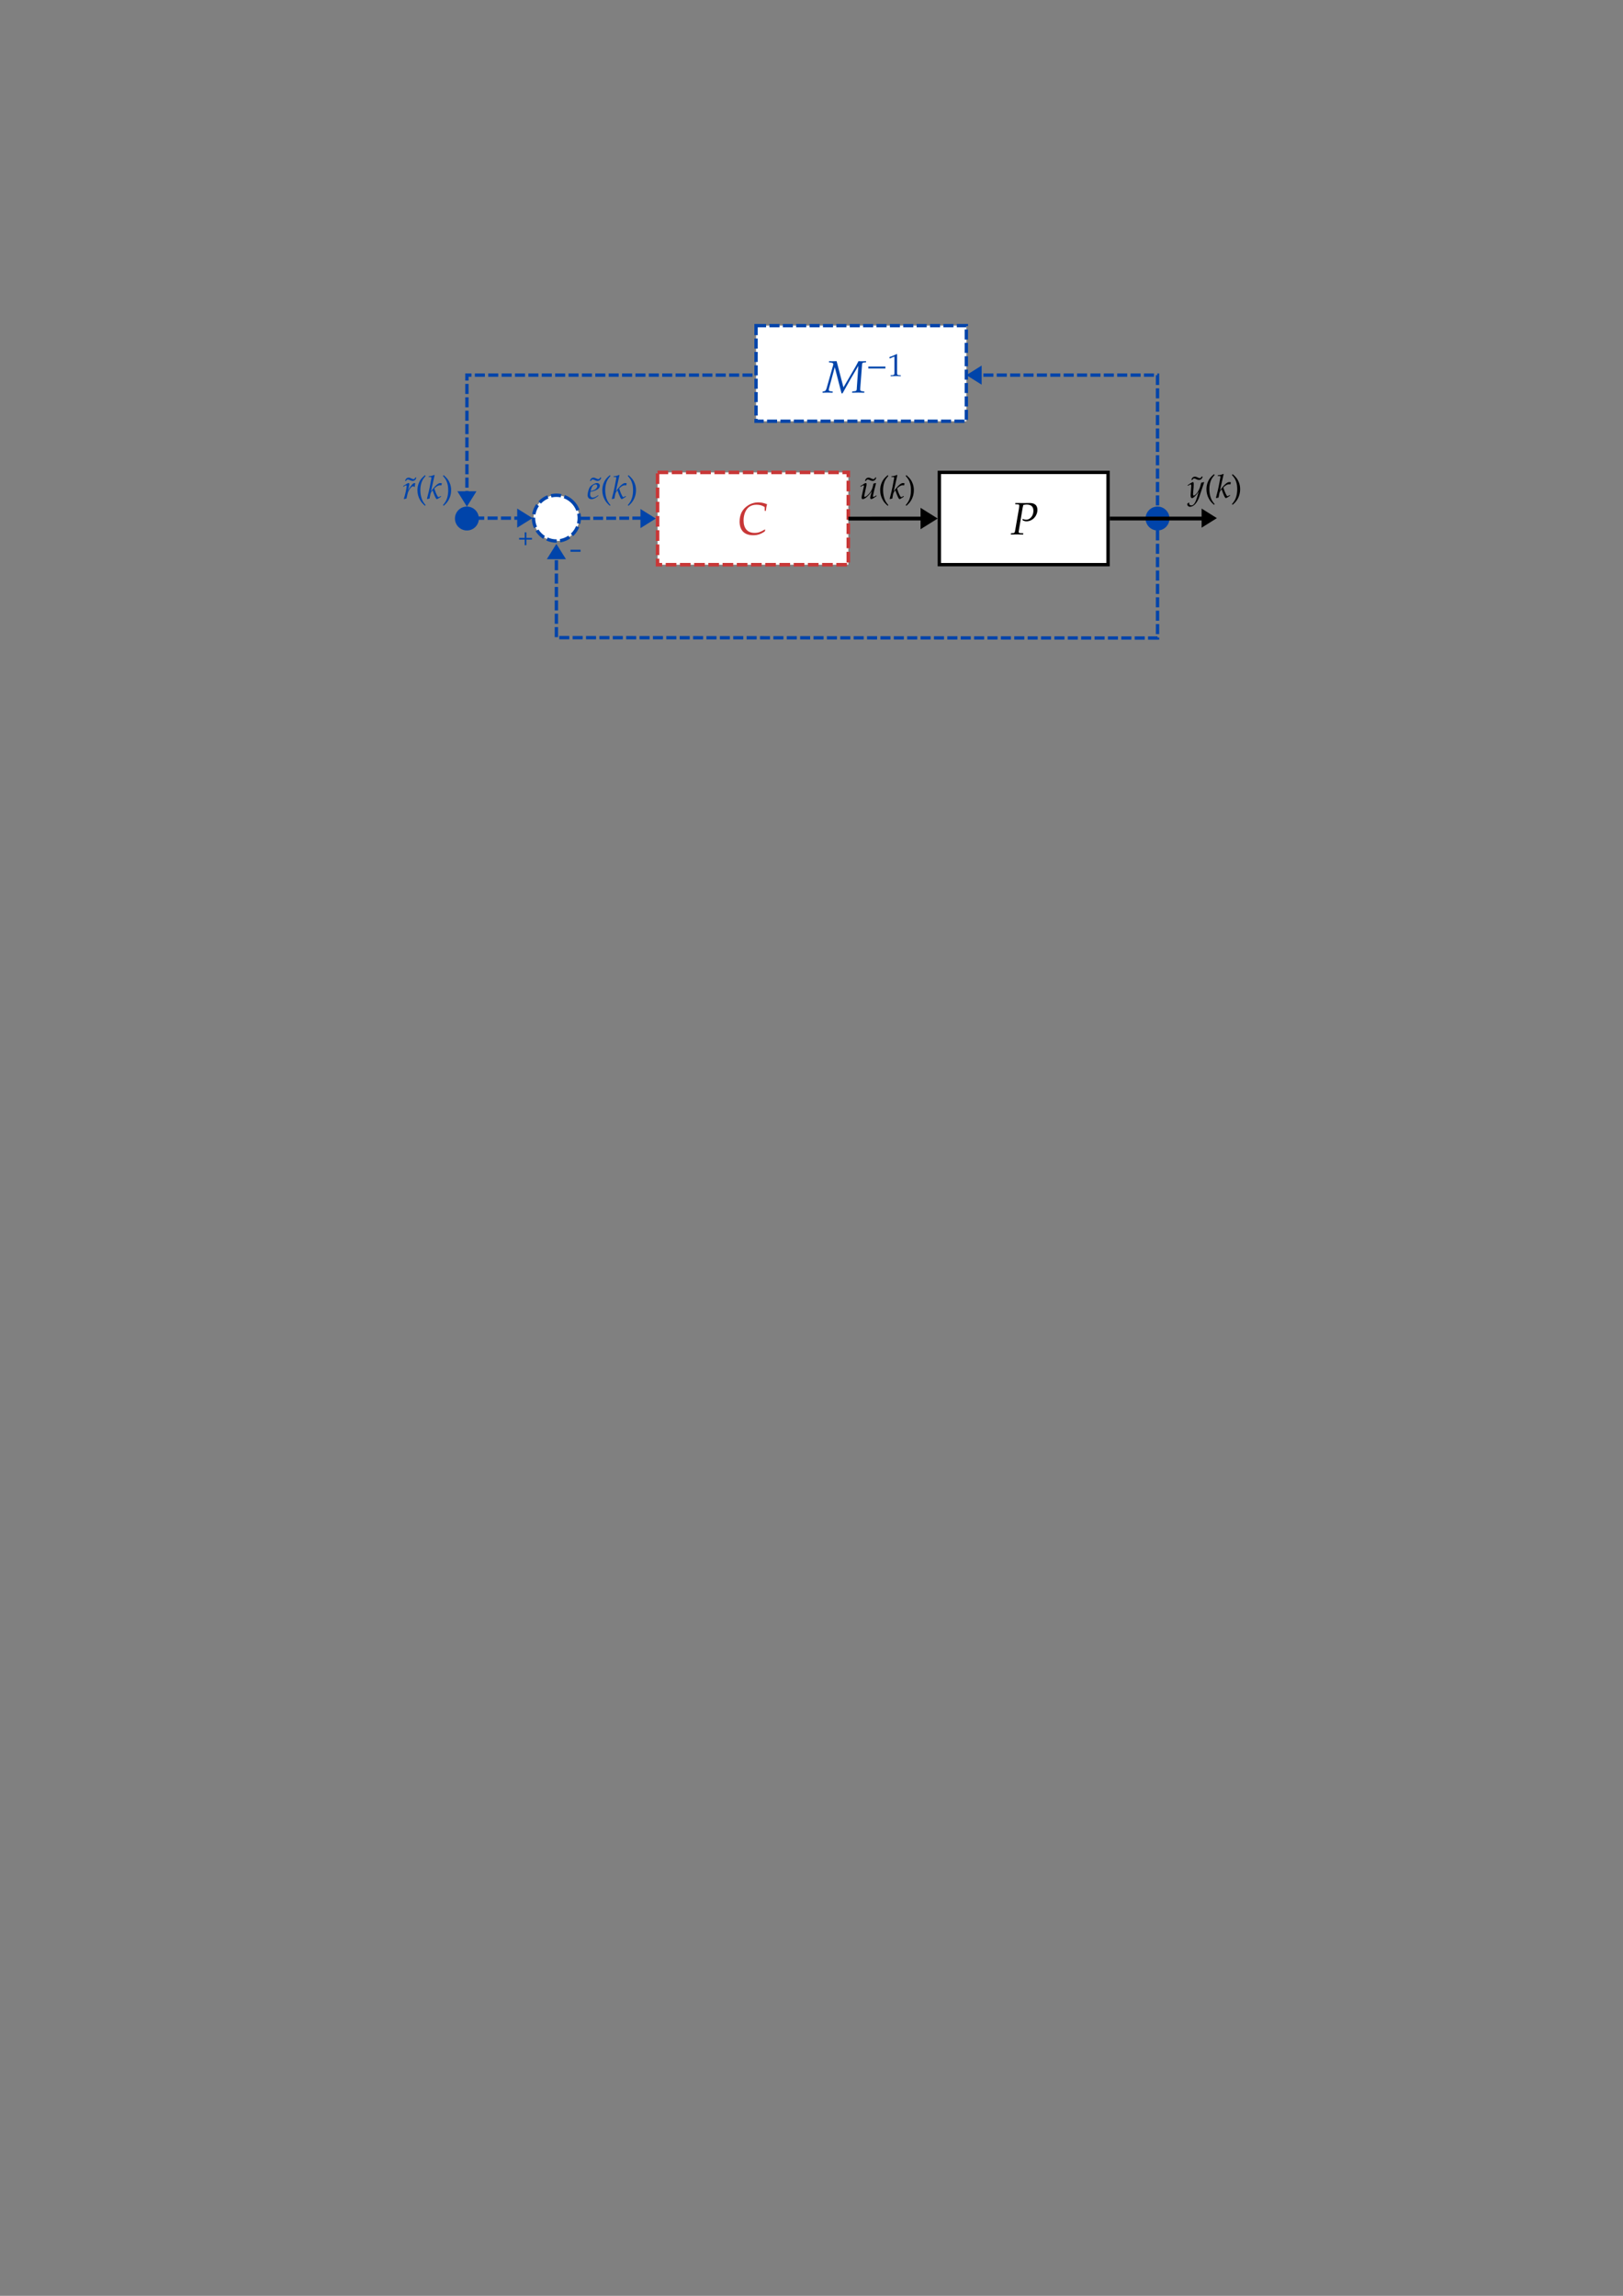 <?xml version="1.0" encoding="UTF-8" standalone="no"?>
<svg
   xmlns:ns1="http://wanglongqi.github.io/WriteTeX"
   xmlns:dc="http://purl.org/dc/elements/1.1/"
   xmlns:cc="http://creativecommons.org/ns#"
   xmlns:rdf="http://www.w3.org/1999/02/22-rdf-syntax-ns#"
   xmlns:svg="http://www.w3.org/2000/svg"
   xmlns="http://www.w3.org/2000/svg"
   xmlns:sodipodi="http://sodipodi.sourceforge.net/DTD/sodipodi-0.dtd"
   xmlns:inkscape="http://www.inkscape.org/namespaces/inkscape"
   inkscape:version="1.0.2 (e86c870879, 2021-01-15, custom)"
   sodipodi:docname="diagrama_VRFT_maps.svg"
   id="svg8"
   version="1.1"
   viewBox="0 0 210 297"
   height="297mm"
   width="210mm">
  <rect x="0" y="0" width="210" height="297" fill="#808080" stroke="none"/>
  <defs
     id="defs2">
    <marker
       style="overflow:visible;"
       id="marker5676"
       refX="0.0"
       refY="0.0"
       orient="auto"
       inkscape:stockid="Arrow2Lend"
       inkscape:isstock="true">
      <path
         transform="scale(1.1) rotate(180) translate(1,0)"
         d="M 8.719,4.034 L -2.207,0.016 L 8.719,-4.002 C 6.973,-1.63 6.983,1.616 8.719,4.034 z "
         style="fill-rule:evenodd;stroke-width:0.625;stroke-linejoin:round;stroke:#000000;stroke-opacity:1;fill:#000000;fill-opacity:1"
         id="path5674" />
    </marker>
    <marker
       style="overflow:visible"
       id="TriangleInL"
       refX="0.0"
       refY="0.0"
       orient="auto"
       inkscape:stockid="TriangleInL"
       inkscape:isstock="true">
      <path
         transform="scale(-0.8)"
         style="fill-rule:evenodd;stroke:#000000;stroke-width:1pt;stroke-opacity:1;fill:#000000;fill-opacity:1"
         d="M 5.77,0.0 L -2.88,5.0 L -2.88,-5.0 L 5.77,0.0 z "
         id="path1501" />
    </marker>
    <marker
       style="overflow:visible"
       id="marker5212"
       refX="0.0"
       refY="0.0"
       orient="auto"
       inkscape:stockid="TriangleOutL"
       inkscape:isstock="true">
      <path
         transform="scale(0.8)"
         style="fill-rule:evenodd;stroke:#000000;stroke-width:1pt;stroke-opacity:1;fill:#000000;fill-opacity:1"
         d="M 5.77,0.0 L -2.88,5.0 L -2.88,-5.0 L 5.77,0.0 z "
         id="path5210" />
    </marker>
    <marker
       style="overflow:visible"
       id="marker5202"
       refX="0.0"
       refY="0.0"
       orient="auto"
       inkscape:stockid="TriangleOutL"
       inkscape:isstock="true">
      <path
         transform="scale(0.8)"
         style="fill-rule:evenodd;stroke:#000000;stroke-width:1pt;stroke-opacity:1;fill:#000000;fill-opacity:1"
         d="M 5.77,0.0 L -2.88,5.0 L -2.88,-5.0 L 5.77,0.0 z "
         id="path5200" />
    </marker>
    <marker
       style="overflow:visible"
       id="marker5192"
       refX="0.0"
       refY="0.0"
       orient="auto"
       inkscape:stockid="TriangleOutL"
       inkscape:isstock="true">
      <path
         transform="scale(0.8)"
         style="fill-rule:evenodd;stroke:#000000;stroke-width:1pt;stroke-opacity:1;fill:#000000;fill-opacity:1"
         d="M 5.77,0.0 L -2.88,5.0 L -2.88,-5.0 L 5.77,0.0 z "
         id="path5190" />
    </marker>
    <marker
       style="overflow:visible"
       id="marker5116"
       refX="0.0"
       refY="0.0"
       orient="auto"
       inkscape:stockid="TriangleOutL"
       inkscape:isstock="true">
      <path
         transform="scale(0.8)"
         style="fill-rule:evenodd;stroke:#000000;stroke-width:1pt;stroke-opacity:1;fill:#000000;fill-opacity:1"
         d="M 5.77,0.0 L -2.88,5.0 L -2.88,-5.0 L 5.77,0.0 z "
         id="path5114" />
    </marker>
    <marker
       style="overflow:visible"
       id="Arrow2Lstart"
       refX="0.0"
       refY="0.0"
       orient="auto"
       inkscape:stockid="Arrow2Lstart"
       inkscape:isstock="true">
      <path
         transform="scale(1.1) translate(1,0)"
         d="M 8.719,4.034 L -2.207,0.016 L 8.719,-4.002 C 6.973,-1.63 6.983,1.616 8.719,4.034 z "
         style="fill-rule:evenodd;stroke-width:0.625;stroke-linejoin:round;stroke:#000000;stroke-opacity:1;fill:#000000;fill-opacity:1"
         id="path1386" />
    </marker>
    <marker
       style="overflow:visible;"
       id="marker3912"
       refX="0.0"
       refY="0.0"
       orient="auto"
       inkscape:stockid="Arrow2Lend"
       inkscape:isstock="true">
      <path
         transform="scale(1.1) rotate(180) translate(1,0)"
         d="M 8.719,4.034 L -2.207,0.016 L 8.719,-4.002 C 6.973,-1.63 6.983,1.616 8.719,4.034 z "
         style="fill-rule:evenodd;stroke-width:0.625;stroke-linejoin:round;stroke:#000000;stroke-opacity:1;fill:#000000;fill-opacity:1"
         id="path3910" />
    </marker>
    <marker
       style="overflow:visible;"
       id="marker1834"
       refX="0.0"
       refY="0.0"
       orient="auto"
       inkscape:stockid="Arrow2Lend"
       inkscape:isstock="true">
      <path
         transform="scale(1.1) rotate(180) translate(1,0)"
         d="M 8.719,4.034 L -2.207,0.016 L 8.719,-4.002 C 6.973,-1.63 6.983,1.616 8.719,4.034 z "
         style="fill-rule:evenodd;stroke-width:0.625;stroke-linejoin:round;stroke:#000000;stroke-opacity:1;fill:#000000;fill-opacity:1"
         id="path1832" />
    </marker>
    <marker
       style="overflow:visible;"
       id="marker1690"
       refX="0.0"
       refY="0.0"
       orient="auto"
       inkscape:stockid="Arrow2Lend"
       inkscape:isstock="true">
      <path
         transform="scale(1.1) rotate(180) translate(1,0)"
         d="M 8.719,4.034 L -2.207,0.016 L 8.719,-4.002 C 6.973,-1.63 6.983,1.616 8.719,4.034 z "
         style="fill-rule:evenodd;stroke-width:0.625;stroke-linejoin:round;stroke:#000000;stroke-opacity:1;fill:#000000;fill-opacity:1"
         id="path1688" />
    </marker>
    <marker
       style="overflow:visible;"
       id="marker1680"
       refX="0.0"
       refY="0.0"
       orient="auto"
       inkscape:stockid="Arrow2Lend"
       inkscape:isstock="true">
      <path
         transform="scale(1.1) rotate(180) translate(1,0)"
         d="M 8.719,4.034 L -2.207,0.016 L 8.719,-4.002 C 6.973,-1.63 6.983,1.616 8.719,4.034 z "
         style="fill-rule:evenodd;stroke-width:0.625;stroke-linejoin:round;stroke:#000000;stroke-opacity:1;fill:#000000;fill-opacity:1"
         id="path1678" />
    </marker>
    <marker
       style="overflow:visible;"
       id="Arrow2Lend"
       refX="0.0"
       refY="0.0"
       orient="auto"
       inkscape:stockid="Arrow2Lend"
       inkscape:isstock="true">
      <path
         transform="scale(1.1) rotate(180) translate(1,0)"
         d="M 8.719,4.034 L -2.207,0.016 L 8.719,-4.002 C 6.973,-1.63 6.983,1.616 8.719,4.034 z "
         style="fill-rule:evenodd;stroke-width:0.625;stroke-linejoin:round;stroke:#000000;stroke-opacity:1;fill:#000000;fill-opacity:1"
         id="path1389" />
    </marker>
    <symbol
       id="LogicalAnd">
      <title
         id="title6402">Logical And</title>
      <desc
         id="desc6404">Summing junction. Shows when multiple branches converge.</desc>
      <circle
         cx="19.844"
         cy="19.844"
         r="5.292"
         style="stroke-width:2"
         id="circle6406" />
      <path
         d="m 16.14,16.14 7.408,7.408"
         style="stroke-width:2"
         id="path6408" />
      <path
         d="m 16.14,23.548 7.408,-7.408"
         style="stroke-width:2"
         id="path6410" />
    </symbol>
  </defs>
  <sodipodi:namedview
     id="base"
     pagecolor="#ffffff"
     bordercolor="#666666"
     borderopacity="1.0"
     inkscape:pageopacity="0.0"
     inkscape:pageshadow="2"
     inkscape:zoom="3.1894318"
     inkscape:cx="398.4894"
     inkscape:cy="235.87302"
     inkscape:document-units="mm"
     inkscape:current-layer="g9343"
     inkscape:document-rotation="0"
     showgrid="false"
     inkscape:window-width="1920"
     inkscape:window-height="1062"
     inkscape:window-x="0"
     inkscape:window-y="18"
     inkscape:window-maximized="1"
     inkscape:snap-intersection-paths="true"
     inkscape:object-paths="false"
     inkscape:snap-smooth-nodes="true"
     inkscape:snap-midpoints="false"
     inkscape:snap-object-midpoints="false"
     inkscape:snap-nodes="true"
     inkscape:object-nodes="true"
     inkscape:snap-others="true"
     showguides="true"
     inkscape:guide-bbox="true"
     inkscape:snap-grids="true"
     inkscape:snap-to-guides="true"
     inkscape:snap-global="true"
     inkscape:snap-bbox="true"
     inkscape:bbox-paths="false"
     inkscape:bbox-nodes="false"
     inkscape:snap-bbox-edge-midpoints="true"
     inkscape:snap-bbox-midpoints="true">
    <inkscape:grid
       type="xygrid"
       id="grid6019"
       units="mm"
       spacingx="1"
       spacingy="1" />
  </sodipodi:namedview>
  <g
     inkscape:groupmode="layer"
     id="layer2"
     inkscape:label="virtual"
     style="display:inline">
    <g
       id="g6699"
       transform="rotate(45,128.286,52.102)"
       style="stroke:#000080;stroke-width:0.7;stroke-miterlimit:3.2;stroke-dasharray:2.1, 0.7;stroke-dashoffset:0" />
  </g>
  <g
     inkscape:groupmode="layer"
     id="layer3"
     inkscape:label="mr"
     style="display:inline" />
  <g
     inkscape:label="real"
     inkscape:groupmode="layer"
     id="layer1"
     style="display:inline">
    <g
       id="g3900"
       transform="matrix(0.8,0,0,0.8,21.174,12.465)">
      <g
         id="g9343"
         transform="matrix(0.773,0,0,0.773,23.927,14.158)">
        <path
           id="path6784"
           style="display:inline;fill:#0044aa;fill-opacity:1;stroke:none;stroke-width:0.423;stroke-linecap:round;stroke-linejoin:bevel;stroke-miterlimit:4;stroke-dasharray:none;stroke-dashoffset:0;paint-order:fill markers stroke"
           d="m 174.5,70 a 2.5,2.5 0 0 0 2.5,2.5 A 2.5,2.5 0 0 0 179.5,70 Z" />
        <path
           style="display:inline;fill:#333333;fill-rule:evenodd;stroke:#0044aa;stroke-width:0.7;stroke-linecap:butt;stroke-linejoin:bevel;stroke-miterlimit:3.2;stroke-dasharray:2.1, 0.7;stroke-dashoffset:0;stroke-opacity:1"
           d="m 31.222,69.917 h 14"
           id="path2252"
           sodipodi:nodetypes="cc" />
        <path
           style="display:inline;fill:none;fill-rule:evenodd;stroke:#0044aa;stroke-width:0.7;stroke-linecap:butt;stroke-linejoin:miter;stroke-miterlimit:3.2;stroke-dasharray:2.1, 0.7;stroke-dashoffset:0;stroke-opacity:1"
           d="m 51.222,75.917 v 19 L 177,95 V 70"
           id="path2334"
           sodipodi:nodetypes="cccc" />
        <circle
           style="display:inline;fill:#ffffff;stroke:#0044aa;stroke-width:0.7;stroke-miterlimit:3.2;stroke-dasharray:2.1, 0.7;stroke-dashoffset:0"
           id="path2248"
           cx="-13.219"
           cy="85.658"
           r="4.788"
           transform="rotate(-45)"
           inkscape:transform-center-x="0.47720466"
           inkscape:transform-center-y="5.2243011" />
        <g
           aria-label="+"
           id="text6703"
           style="font-style:normal;font-weight:normal;font-size:4.289px;line-height:1.25;font-family:sans-serif;display:inline;fill:#0044aa;fill-opacity:1;stroke:none;stroke-width:0.7;stroke-miterlimit:3.2;stroke-dasharray:2.1, 0.7;stroke-dashoffset:0"
           transform="translate(2.796,-30.806)">
          <path
             d="m 42.147,103.695 v 1.167 h 1.167 v 0.356 h -1.167 v 1.167 h -0.352 v -1.167 h -1.167 v -0.356 h 1.167 v -1.167 z"
             style="fill:#0044aa;fill-opacity:1;stroke:none;stroke-width:0.7;stroke-miterlimit:3.2;stroke-dasharray:2.1, 0.7;stroke-dashoffset:0"
             id="path6859" />
        </g>
        <g
           aria-label="-"
           id="text6711"
           style="font-style:normal;font-weight:normal;font-size:4.289px;line-height:1.25;font-family:sans-serif;display:inline;fill:#0044aa;fill-opacity:1;stroke:none;stroke-width:0.46;stroke-miterlimit:3.2;stroke-dasharray:1.379, 0.46;stroke-dashoffset:0"
           transform="matrix(1.863,0,0,1.245,-28.063,-57.392)">
          <path
             d="m 44.141,107.567 h 1.129 v 0.343 h -1.129 z"
             style="fill:#0044aa;fill-opacity:1;stroke:none;stroke-width:0.46;stroke-miterlimit:3.2;stroke-dasharray:1.379, 0.46;stroke-dashoffset:0"
             id="path6856" />
        </g>
        <rect
           style="display:inline;fill:#ffffff;stroke:#c83737;stroke-width:0.744;stroke-linecap:butt;stroke-linejoin:miter;stroke-miterlimit:3.2;stroke-dasharray:2.231, 0.744;stroke-dashoffset:0;stroke-opacity:1"
           id="rect833"
           width="39.914"
           height="19.311"
           x="72.387"
           y="60.352"
           ry="3.6832844e-06" />
        <path
           style="display:inline;fill:#0044aa;fill-opacity:1;stroke:none;stroke-width:0.265px;stroke-linecap:butt;stroke-linejoin:miter;stroke-opacity:1"
           d="m 51.222,75.304 -2,3.2 h 4 z"
           id="path6735"
           sodipodi:nodetypes="cccc" />
        <g
           id="g1582">
          <path
             style="display:inline;fill:none;fill-rule:evenodd;stroke:#0044aa;stroke-width:0.681;stroke-linecap:butt;stroke-linejoin:bevel;stroke-miterlimit:3.2;stroke-dasharray:2.043, 0.681;stroke-dashoffset:0;stroke-opacity:1"
             d="m 56.223,69.959 12.678,-0.042"
             id="path6151"
             inkscape:connector-curvature="0"
             inkscape:connector-type="polyline"
             sodipodi:nodetypes="cc" />
          <path
             style="display:inline;fill:#0044aa;fill-opacity:1;stroke:none;stroke-width:0.265px;stroke-linecap:butt;stroke-linejoin:miter;stroke-opacity:1"
             d="m 72.015,70.008 -3.2,-2 v 4 z"
             id="path6741"
             sodipodi:nodetypes="cccc"
             inkscape:transform-center-x="1.6229395"
             inkscape:transform-center-y="0.089616257" />
        </g>
        <path
           style="display:inline;fill:#0044aa;fill-opacity:1;stroke:none;stroke-width:0.7;stroke-linecap:round;stroke-linejoin:bevel;stroke-miterlimit:3.2;stroke-dasharray:none;stroke-dashoffset:0;paint-order:fill markers stroke"
           d="M 35,70 A 2.5,2.5 0 0 1 32.5,72.5 2.5,2.5 0 0 1 30,70 2.5,2.5 0 0 1 32.5,67.5 2.5,2.5 0 0 1 35,70 Z"
           id="path6786" />
        <path
           style="display:inline;fill:#0044aa;fill-opacity:1;stroke:none;stroke-width:0.265px;stroke-linecap:butt;stroke-linejoin:miter;stroke-opacity:1"
           d="m 46.222,69.917 -3.2,-2 v 4 z"
           id="path7074"
           sodipodi:nodetypes="cccc"
           inkscape:transform-center-x="1.6229395"
           inkscape:transform-center-y="0.089616257" />
        <g
           ns1:text="$\bar{e}(k)$"
           transform="matrix(0.711,0,0,0.684,-68.978,-10.253)"
           style="display:inline;fill:#000000;fill-opacity:0;stroke-width:1.004;stroke-miterlimit:3.2;stroke-dasharray:none;stroke-dashoffset:0"
           id="g7305">
          <g
             id="g7303"
             style="fill:#000000;fill-opacity:0;stroke-width:1.004">
            <g
               style="fill:#000000;fill-opacity:0;stroke-width:1.004"
               id="g7285">
              <path
                 style="fill:#000000;fill-opacity:0;stroke:none;stroke-width:1.004"
                 d="M 4.281,-5.578 V -5.875 H 0.688 v 0.297 z m 0,0"
                 transform="translate(178.967,110.99)"
                 id="path7283" />
            </g>
            <g
               style="fill:#000000;fill-opacity:0;stroke-width:1.004"
               id="g7289">
              <path
                 style="fill:#000000;fill-opacity:0;stroke:none;stroke-width:1.004"
                 d="m 1.859,-2.297 c 0.297,0 1.031,-0.031 1.531,-0.234 0.703,-0.297 0.75,-0.891 0.75,-1.031 0,-0.438 -0.375,-0.844 -1.062,-0.844 -1.109,0 -2.625,0.969 -2.625,2.719 0,1.016 0.594,1.797 1.578,1.797 1.422,0 2.25,-1.062 2.25,-1.172 0,-0.062 -0.047,-0.141 -0.109,-0.141 -0.062,0 -0.078,0.031 -0.141,0.109 -0.781,0.984 -1.875,0.984 -1.984,0.984 -0.781,0 -0.875,-0.844 -0.875,-1.156 0,-0.125 0.016,-0.422 0.156,-1.031 z m -0.469,-0.219 C 1.781,-4.031 2.812,-4.188 3.078,-4.188 c 0.453,0 0.734,0.297 0.734,0.625 0,1.047 -1.594,1.047 -2.016,1.047 z m 0,0"
                 transform="translate(178.584,110.99)"
                 id="path7287" />
            </g>
            <g
               style="fill:#000000;fill-opacity:0;stroke-width:1.004"
               id="g7293">
              <path
                 style="fill:#000000;fill-opacity:0;stroke:none;stroke-width:1.004"
                 d="m 3.297,2.391 c 0,-0.031 0,-0.047 -0.172,-0.219 C 1.891,0.922 1.562,-0.969 1.562,-2.5 c 0,-1.734 0.375,-3.469 1.609,-4.703 0.125,-0.125 0.125,-0.141 0.125,-0.172 0,-0.078 -0.031,-0.109 -0.094,-0.109 -0.109,0 -1,0.688 -1.594,1.953 -0.5,1.094 -0.625,2.203 -0.625,3.031 0,0.781 0.109,1.984 0.656,3.125 C 2.25,1.844 3.094,2.5 3.203,2.5 c 0.062,0 0.094,-0.031 0.094,-0.109 z m 0,0"
                 transform="translate(183.223,110.99)"
                 id="path7291" />
            </g>
            <g
               style="fill:#000000;fill-opacity:0;stroke-width:1.004"
               id="g7297">
              <path
                 style="fill:#000000;fill-opacity:0;stroke:none;stroke-width:1.004"
                 d="m 2.859,-6.812 c 0,0 0,-0.109 -0.125,-0.109 -0.234,0 -0.953,0.078 -1.219,0.109 -0.078,0 -0.188,0.016 -0.188,0.188 0,0.125 0.094,0.125 0.234,0.125 0.484,0 0.5,0.062 0.5,0.172 L 2.031,-6.125 0.594,-0.391 c -0.047,0.141 -0.047,0.156 -0.047,0.219 0,0.234 0.203,0.281 0.297,0.281 0.125,0 0.266,-0.094 0.328,-0.203 0.047,-0.094 0.5,-1.938 0.562,-2.188 0.344,0.031 1.156,0.188 1.156,0.844 0,0.078 0,0.109 -0.031,0.219 -0.016,0.109 -0.031,0.234 -0.031,0.344 0,0.578 0.391,0.984 0.906,0.984 0.297,0 0.578,-0.156 0.797,-0.531 0.25,-0.438 0.359,-0.984 0.359,-1 0,-0.109 -0.094,-0.109 -0.125,-0.109 -0.094,0 -0.109,0.047 -0.141,0.188 -0.203,0.719 -0.422,1.234 -0.859,1.234 -0.203,0 -0.328,-0.109 -0.328,-0.469 0,-0.172 0.047,-0.406 0.078,-0.562 C 3.562,-1.312 3.562,-1.344 3.562,-1.453 3.562,-2.094 2.938,-2.375 2.078,-2.5 2.391,-2.672 2.719,-2.984 2.938,-3.234 3.422,-3.766 3.875,-4.188 4.359,-4.188 c 0.062,0 0.078,0 0.094,0.016 0.125,0.016 0.125,0.016 0.219,0.078 0.016,0 0.016,0.016 0.031,0.031 -0.469,0.031 -0.562,0.422 -0.562,0.547 0,0.156 0.109,0.344 0.375,0.344 0.266,0 0.547,-0.219 0.547,-0.609 0,-0.297 -0.234,-0.625 -0.672,-0.625 -0.281,0 -0.734,0.078 -1.453,0.875 -0.344,0.375 -0.734,0.781 -1.109,0.922 z m 0,0"
                 transform="translate(187.098,110.99)"
                 id="path7295" />
            </g>
            <g
               style="fill:#000000;fill-opacity:0;stroke-width:1.004"
               id="g7301">
              <path
                 style="fill:#000000;fill-opacity:0;stroke:none;stroke-width:1.004"
                 d="m 2.875,-2.5 c 0,-0.766 -0.109,-1.969 -0.656,-3.109 -0.594,-1.219 -1.453,-1.875 -1.547,-1.875 -0.062,0 -0.109,0.047 -0.109,0.109 0,0.031 0,0.047 0.188,0.234 0.984,0.984 1.547,2.562 1.547,4.641 0,1.719 -0.359,3.469 -1.594,4.719 C 0.562,2.344 0.562,2.359 0.562,2.391 0.562,2.453 0.609,2.5 0.672,2.5 0.766,2.5 1.672,1.812 2.25,0.547 2.766,-0.547 2.875,-1.656 2.875,-2.5 Z m 0,0"
                 transform="translate(192.598,110.99)"
                 id="path7299" />
            </g>
          </g>
        </g>
        <g
           ns1:text="$\bar{r}(k)$"
           transform="matrix(0.711,0,0,0.684,-110.496,-4.337)"
           style="display:inline;fill:#000000;fill-opacity:0;stroke-width:1.004;stroke-miterlimit:3.2;stroke-dasharray:none;stroke-dashoffset:0"
           id="g7813">
          <g
             id="g7811"
             style="fill:#000000;fill-opacity:0">
            <g
               style="fill:#000000;fill-opacity:0"
               id="g7793">
              <path
                 style="fill:#000000;fill-opacity:0;stroke:none"
                 d="M 4.281,-5.578 V -5.875 H 0.688 v 0.297 z m 0,0"
                 transform="translate(179.033,110.99)"
                 id="path7791" />
            </g>
            <g
               style="fill:#000000;fill-opacity:0"
               id="g7797">
              <path
                 style="fill:#000000;fill-opacity:0;stroke:none"
                 d="m 0.875,-0.594 c -0.031,0.156 -0.094,0.391 -0.094,0.438 0,0.172 0.141,0.266 0.297,0.266 0.125,0 0.297,-0.078 0.375,-0.281 C 1.469,-0.203 1.797,-1.562 1.844,-1.75 c 0.078,-0.328 0.266,-1.016 0.312,-1.297 0.047,-0.125 0.328,-0.594 0.562,-0.812 0.078,-0.062 0.375,-0.328 0.797,-0.328 0.266,0 0.406,0.125 0.422,0.125 -0.297,0.047 -0.516,0.281 -0.516,0.547 0,0.156 0.109,0.344 0.375,0.344 0.266,0 0.547,-0.234 0.547,-0.594 0,-0.344 -0.312,-0.641 -0.828,-0.641 C 2.875,-4.406 2.438,-3.922 2.25,-3.641 2.156,-4.094 1.797,-4.406 1.328,-4.406 0.875,-4.406 0.688,-4.016 0.594,-3.844 0.422,-3.5 0.297,-2.906 0.297,-2.875 c 0,0.109 0.094,0.109 0.109,0.109 0.109,0 0.109,-0.016 0.172,-0.234 0.172,-0.703 0.375,-1.188 0.734,-1.188 0.156,0 0.297,0.078 0.297,0.453 0,0.219 -0.031,0.328 -0.156,0.844 z m 0,0"
                 transform="translate(178.585,110.99)"
                 id="path7795" />
            </g>
            <g
               style="fill:#000000;fill-opacity:0"
               id="g7801">
              <path
                 style="fill:#000000;fill-opacity:0;stroke:none"
                 d="m 3.297,2.391 c 0,-0.031 0,-0.047 -0.172,-0.219 C 1.891,0.922 1.562,-0.969 1.562,-2.5 c 0,-1.734 0.375,-3.469 1.609,-4.703 0.125,-0.125 0.125,-0.141 0.125,-0.172 0,-0.078 -0.031,-0.109 -0.094,-0.109 -0.109,0 -1,0.688 -1.594,1.953 -0.5,1.094 -0.625,2.203 -0.625,3.031 0,0.781 0.109,1.984 0.656,3.125 C 2.25,1.844 3.094,2.5 3.203,2.5 c 0.062,0 0.094,-0.031 0.094,-0.109 z m 0,0"
                 transform="translate(183.356,110.99)"
                 id="path7799" />
            </g>
            <g
               style="fill:#000000;fill-opacity:0"
               id="g7805">
              <path
                 style="fill:#000000;fill-opacity:0;stroke:none"
                 d="m 2.859,-6.812 c 0,0 0,-0.109 -0.125,-0.109 -0.234,0 -0.953,0.078 -1.219,0.109 -0.078,0 -0.188,0.016 -0.188,0.188 0,0.125 0.094,0.125 0.234,0.125 0.484,0 0.5,0.062 0.5,0.172 L 2.031,-6.125 0.594,-0.391 c -0.047,0.141 -0.047,0.156 -0.047,0.219 0,0.234 0.203,0.281 0.297,0.281 0.125,0 0.266,-0.094 0.328,-0.203 0.047,-0.094 0.5,-1.938 0.562,-2.188 0.344,0.031 1.156,0.188 1.156,0.844 0,0.078 0,0.109 -0.031,0.219 -0.016,0.109 -0.031,0.234 -0.031,0.344 0,0.578 0.391,0.984 0.906,0.984 0.297,0 0.578,-0.156 0.797,-0.531 0.25,-0.438 0.359,-0.984 0.359,-1 0,-0.109 -0.094,-0.109 -0.125,-0.109 -0.094,0 -0.109,0.047 -0.141,0.188 -0.203,0.719 -0.422,1.234 -0.859,1.234 -0.203,0 -0.328,-0.109 -0.328,-0.469 0,-0.172 0.047,-0.406 0.078,-0.562 C 3.562,-1.312 3.562,-1.344 3.562,-1.453 3.562,-2.094 2.938,-2.375 2.078,-2.5 2.391,-2.672 2.719,-2.984 2.938,-3.234 3.422,-3.766 3.875,-4.188 4.359,-4.188 c 0.062,0 0.078,0 0.094,0.016 0.125,0.016 0.125,0.016 0.219,0.078 0.016,0 0.016,0.016 0.031,0.031 -0.469,0.031 -0.562,0.422 -0.562,0.547 0,0.156 0.109,0.344 0.375,0.344 0.266,0 0.547,-0.219 0.547,-0.609 0,-0.297 -0.234,-0.625 -0.672,-0.625 -0.281,0 -0.734,0.078 -1.453,0.875 -0.344,0.375 -0.734,0.781 -1.109,0.922 z m 0,0"
                 transform="translate(187.23,110.99)"
                 id="path7803" />
            </g>
            <g
               style="fill:#000000;fill-opacity:0"
               id="g7809">
              <path
                 style="fill:#000000;fill-opacity:0;stroke:none"
                 d="m 2.875,-2.5 c 0,-0.766 -0.109,-1.969 -0.656,-3.109 -0.594,-1.219 -1.453,-1.875 -1.547,-1.875 -0.062,0 -0.109,0.047 -0.109,0.109 0,0.031 0,0.047 0.188,0.234 0.984,0.984 1.547,2.562 1.547,4.641 0,1.719 -0.359,3.469 -1.594,4.719 C 0.562,2.344 0.562,2.359 0.562,2.391 0.562,2.453 0.609,2.5 0.672,2.5 0.766,2.5 1.672,1.812 2.25,0.547 2.766,-0.547 2.875,-1.656 2.875,-2.5 Z m 0,0"
                 transform="translate(192.731,110.99)"
                 id="path7807" />
            </g>
          </g>
        </g>
        <path
           style="display:inline;fill:none;fill-rule:evenodd;stroke:#0044aa;stroke-width:0.7;stroke-linecap:butt;stroke-linejoin:miter;stroke-miterlimit:3.2;stroke-dasharray:2.1, 0.7;stroke-dashoffset:0;stroke-opacity:1"
           d="M 32.5,66.34 V 40 H 177 v 29.628"
           id="path7863"
           sodipodi:nodetypes="cccc" />
        <rect
           style="display:inline;fill:#ffffff;stroke:#0044aa;stroke-width:0.7;stroke-linecap:butt;stroke-linejoin:miter;stroke-miterlimit:3.2;stroke-dasharray:2.1, 0.7;stroke-dashoffset:0;stroke-opacity:1"
           id="rect7865"
           width="44"
           height="20"
           x="93"
           y="29.65" />
        <path
           style="display:inline;fill:#0044aa;fill-opacity:1;stroke:none;stroke-width:0.265px;stroke-linecap:butt;stroke-linejoin:miter;stroke-opacity:1"
           d="m 32.5,67.5 -2,-3.2 h 4 z"
           id="path8139"
           sodipodi:nodetypes="cccc" />
        <path
           style="display:inline;fill:#0044aa;fill-opacity:1;stroke:none;stroke-width:0.265px;stroke-linecap:butt;stroke-linejoin:miter;stroke-opacity:1"
           d="m 137,40 3.2,-2 v 4 z"
           id="path8141"
           sodipodi:nodetypes="cccc"
           inkscape:transform-center-x="-1.6229395"
           inkscape:transform-center-y="0.089616257" />
        <path
           id="path7867"
           style="display:inline;fill:#0044aa;fill-opacity:1;stroke:none;stroke-width:0.423;stroke-linecap:round;stroke-linejoin:bevel;stroke-miterlimit:4;stroke-dasharray:none;stroke-dashoffset:0;paint-order:fill markers stroke"
           d="M 174.5,70 A 2.5,2.5 0 0 1 177,67.5 2.5,2.5 0 0 1 179.5,70 Z" />
        <path
           style="fill:none;fill-rule:evenodd;stroke:#000000;stroke-width:0.8;stroke-linecap:butt;stroke-linejoin:miter;stroke-miterlimit:3.2;stroke-dasharray:none;stroke-opacity:1"
           d="M 112.302,70.015 130,70"
           id="path1786"
           inkscape:connector-type="polyline"
           inkscape:connector-curvature="0"
           sodipodi:nodetypes="cc" />
        <path
           style="fill:#000000;stroke:#000000;stroke-width:0.265px;stroke-linecap:butt;stroke-linejoin:miter;stroke-opacity:1"
           d="m 130.75,70 -3.2,-2 v 4 z"
           id="path6745"
           sodipodi:nodetypes="cccc"
           inkscape:transform-center-x="1.6229395"
           inkscape:transform-center-y="0.089616257" />
        <path
           style="fill:#000000;stroke:none;stroke-width:0.265px;stroke-linecap:butt;stroke-linejoin:miter;stroke-opacity:1"
           d="m 189.422,69.917 -3.2,-2 v 4 z"
           id="path6747"
           sodipodi:nodetypes="cccc"
           inkscape:transform-center-x="1.6229395"
           inkscape:transform-center-y="0.089616257" />
        <rect
           style="display:inline;fill:#ffffff;stroke:#000000;stroke-width:0.7;stroke-linejoin:miter;stroke-miterlimit:3.2;stroke-dasharray:none"
           id="rect1322"
           width="35.3"
           height="19.3"
           x="131.35"
           y="60.35" />
        <path
           style="fill:#0044aa;fill-opacity:1;fill-rule:evenodd;stroke:#000000;stroke-width:0.8;stroke-linecap:butt;stroke-linejoin:miter;stroke-miterlimit:3.2;stroke-dasharray:none;stroke-dashoffset:0;stroke-opacity:1"
           d="m 167,70 h 20"
           id="path1784"
           inkscape:connector-curvature="0"
           inkscape:connector-type="polyline"
           sodipodi:nodetypes="cc" />
        <g
           ns1:text="$C$"
           transform="matrix(0.954,0,0,0.954,-81.247,-32.553)"
           style="fill:#c83737;fill-opacity:1"
           id="g4969">
          <g
             id="surface1"
             style="fill:#c83737;fill-opacity:1">
            <g
               style="fill:#c83737;fill-opacity:1"
               id="g4966">
              <path
                 style="fill:#c83737;fill-opacity:1;stroke:none"
                 d="M 5.953,-5.172 H 6.219 c 0.047,-0.562 0.125,-1 0.266,-1.453 -0.75,-0.297 -1.328,-0.406 -1.938,-0.406 -0.812,0 -1.641,0.25 -2.328,0.719 -1.172,0.781 -1.766,1.953 -1.766,3.484 0,1.938 1.062,3 2.969,3 0.953,0 1.656,-0.219 2.562,-0.844 l 0.094,-0.359 -0.094,-0.062 c -0.938,0.562 -1.453,0.75 -2.234,0.75 -1.562,0 -2.422,-0.969 -2.422,-2.734 0,-1.109 0.344,-2.094 0.938,-2.719 0.469,-0.469 1.109,-0.719 1.906,-0.719 0.703,0 1.219,0.141 1.781,0.5 z m 0,0"
                 transform="translate(178.585,110.99)"
                 id="path4964" />
            </g>
          </g>
        </g>
        <g
           ns1:text="$P$"
           transform="matrix(0.954,0,0,0.954,-24.152,-32.56)"
           id="g5138">
          <g
             id="g5136">
            <g
               style="fill:#000000;fill-opacity:1"
               id="g5134">
              <path
                 style="stroke:none"
                 d="m 1.047,-6.625 0.547,0.031 c 0.234,0 0.344,0.078 0.344,0.266 0,0.141 -0.031,0.453 -0.078,0.75 L 1.109,-1.25 C 0.953,-0.344 0.938,-0.312 0.531,-0.281 L 0.125,-0.25 0.094,0.031 0.516,0.016 C 0.922,0.016 1.219,0 1.406,0 1.578,0 1.859,0.016 2.266,0.016 L 2.797,0.031 2.828,-0.25 2.172,-0.281 C 1.906,-0.297 1.812,-0.375 1.812,-0.578 c 0,-0.094 0.016,-0.156 0.047,-0.344 l 0.812,-4.859 c 0,-0.016 0.047,-0.203 0.094,-0.406 0,-0.047 0.031,-0.141 0.062,-0.266 0.359,-0.062 0.516,-0.094 0.703,-0.094 1.031,0 1.516,0.453 1.516,1.375 0,1.078 -0.719,1.953 -1.594,1.953 -0.219,0 -0.422,-0.047 -0.797,-0.188 l 0.031,0.312 C 3.047,-2.922 3.25,-2.875 3.531,-2.875 c 1.297,0 2.391,-1.156 2.391,-2.516 0,-1.016 -0.625,-1.531 -1.812,-1.5 l -1.375,0.016 -1.125,-0.016 h -0.531 z m 0,0"
                 transform="translate(178.585,110.99)"
                 id="path5132" />
            </g>
          </g>
        </g>
        <g
           ns1:text="$M^{-1}$"
           transform="matrix(0.954,0,0,0.954,-63.288,-62.229)"
           style="display:inline;fill:#0044aa;fill-opacity:1;stroke-width:0.787;stroke-miterlimit:3.2;stroke-dasharray:none;stroke-dashoffset:0"
           id="g5301">
          <g
             id="g5299"
             style="fill:#0044aa;fill-opacity:1">
            <g
               style="fill:#0044aa;fill-opacity:1"
               id="g5289">
              <path
                 style="fill:#0044aa;fill-opacity:1;stroke:none"
                 d="M 9.344,-6.625 9.375,-6.891 H 9.094 C 8.812,-6.875 8.656,-6.875 8.531,-6.875 H 8.297 l -0.594,-0.016 -0.156,0.297 c -0.266,0.516 -0.453,0.859 -0.688,1.25 l -2.453,4.203 -1.5,-5.75 H 2.625 C 2.359,-6.875 2.203,-6.875 2.078,-6.875 h -0.25 L 1.25,-6.891 1.219,-6.625 l 0.25,0.031 C 2,-6.562 2.172,-6.453 2.172,-6.203 c 0,0.062 -0.016,0.125 -0.031,0.203 l -1.438,5.078 c -0.172,0.516 -0.312,0.641 -0.859,0.688 L -0.188,0.031 0.203,0.016 C 0.531,0.016 0.781,0 0.922,0 c 0.141,0 0.406,0.016 0.75,0.016 L 2.031,0.031 2.047,-0.25 1.672,-0.281 C 1.359,-0.297 1.188,-0.406 1.188,-0.547 c 0,-0.094 0.016,-0.234 0.062,-0.406 l 1.25,-4.625 1.484,5.75 h 0.219 l 0.578,-1.031 c 0.766,-1.406 1.703,-3.016 2.375,-4.125 l 0.516,-0.875 -0.359,5.188 C 7.266,-0.391 7.141,-0.312 6.641,-0.281 L 6.328,-0.25 6.297,0.031 6.766,0.016 C 7.188,0.016 7.484,0 7.641,0 7.797,0 8.094,0.016 8.5,0.016 L 8.969,0.031 8.984,-0.25 8.625,-0.281 C 8.266,-0.312 8.078,-0.422 8.078,-0.625 L 8.094,-1 8.5,-6.297 c 0.016,-0.188 0.172,-0.281 0.469,-0.297 z m 0,0"
                 transform="translate(178.585,110.99)"
                 id="path5287" />
            </g>
            <g
               style="fill:#0044aa;fill-opacity:1"
               id="g5293">
              <path
                 style="fill:#0044aa;fill-opacity:1;stroke:none"
                 d="M 4.203,-1.672 V -2.094 h -3.75 v 0.422 z m 0,0"
                 transform="translate(187.989,107.374)"
                 id="path5291" />
            </g>
            <g
               style="fill:#0044aa;fill-opacity:1"
               id="g5297">
              <path
                 style="fill:#0044aa;fill-opacity:1;stroke:none"
                 d="m 0.469,-3.875 h 0.062 L 1.438,-4.266 c 0,-0.016 0.016,-0.016 0.016,-0.016 0.047,0 0.062,0.062 0.062,0.234 v 3.375 c 0,0.359 -0.078,0.438 -0.453,0.469 L 0.672,-0.188 V 0.016 C 1.734,0 1.734,0 1.812,0 1.906,0 2.062,0 2.297,0 2.391,0.016 2.625,0.016 2.906,0.016 V -0.188 L 2.547,-0.203 C 2.172,-0.234 2.094,-0.312 2.094,-0.672 v -4.125 L 2,-4.844 c -0.453,0.25 -0.953,0.453 -1.578,0.672 z m 0,0"
                 transform="translate(192.655,107.374)"
                 id="path5295" />
            </g>
          </g>
        </g>
        <g
           ns1:text="$\tilde{u}(k)$"
           transform="matrix(0.711,0,0,0.684,-12.367,-10.045)"
           style="display:inline;fill:#0044aa;fill-opacity:1;stroke-width:1.004;stroke-miterlimit:3.2;stroke-dasharray:none;stroke-dashoffset:0"
           id="g5651">
          <g
             id="g5649">
            <g
               style="fill:#000000;fill-opacity:1"
               id="g5631">
              <path
                 style="stroke:none"
                 d="M 3.016,-6.375 C 2.875,-6.016 2.719,-5.875 2.438,-5.875 2.312,-5.875 2.203,-5.922 1.969,-6.031 1.438,-6.297 1.312,-6.328 1.078,-6.328 c -0.547,0 -0.922,0.344 -1.062,1 H 0.312 c 0.125,-0.312 0.281,-0.453 0.531,-0.453 0.141,0 0.328,0.062 0.703,0.266 0.297,0.125 0.453,0.188 0.672,0.188 0.578,0 1.047,-0.469 1.094,-1.047 z m 0,0"
                 transform="translate(180.243,110.856)"
                 id="path5629" />
            </g>
            <g
               style="fill:#000000;fill-opacity:1"
               id="g5635">
              <path
                 style="stroke:none"
                 d="M 3.312,-0.969 C 3.25,-0.734 3.203,-0.453 3.203,-0.312 c 0,0.25 0.109,0.406 0.312,0.406 0.25,0 0.609,-0.219 1.594,-0.938 L 5,-1.031 4.75,-0.859 C 4.5,-0.703 4.25,-0.594 4.141,-0.594 4.062,-0.594 4,-0.656 4,-0.75 4,-0.844 4.031,-0.953 4.062,-1.094 v -0.062 C 4.297,-2.25 4.609,-3.562 4.906,-4.719 L 4.828,-4.812 4.156,-4.641 4.062,-4.125 c -0.156,0.781 -0.406,1.453 -0.719,1.922 -0.578,0.906 -1.359,1.609 -1.766,1.609 -0.078,0 -0.125,-0.078 -0.125,-0.25 0,-0.141 0.016,-0.266 0.078,-0.516 L 2.094,-4.062 C 2.125,-4.234 2.141,-4.359 2.141,-4.5 c 0,-0.188 -0.094,-0.312 -0.234,-0.312 -0.188,0 -0.578,0.219 -1.312,0.75 L 0.312,-3.875 0.391,-3.672 0.703,-3.875 c 0.281,-0.188 0.391,-0.234 0.484,-0.234 0.094,0 0.172,0.094 0.172,0.203 0,0.031 -0.016,0.141 -0.031,0.172 l -0.625,2.969 c -0.016,0.094 -0.031,0.328 -0.031,0.469 0,0.234 0.141,0.406 0.344,0.406 C 1.641,0.109 2.844,-1 3.688,-2.375 Z m 0,0"
                 transform="translate(178.585,110.99)"
                 id="path5633" />
            </g>
            <g
               style="fill:#000000;fill-opacity:1"
               id="g5639">
              <path
                 style="stroke:none"
                 d="M 3,1.938 C 2.281,1.047 2.031,0.562 1.766,-0.328 1.562,-1.047 1.453,-1.797 1.453,-2.656 1.453,-3.484 1.562,-4.188 1.75,-4.828 2,-5.656 2.266,-6.125 3,-6.984 l -0.188,-0.25 c -1.031,0.922 -1.453,1.469 -1.828,2.453 -0.25,0.672 -0.391,1.375 -0.391,2.125 0,1.078 0.25,2.078 0.734,2.969 C 1.672,0.984 2,1.375 2.812,2.141 Z m 0,0"
                 transform="translate(184.124,110.99)"
                 id="path5637" />
            </g>
            <g
               style="fill:#000000;fill-opacity:1"
               id="g5643">
              <path
                 style="stroke:none"
                 d="M 2.328,-7.203 2.219,-7.312 C 1.688,-7.047 1.328,-6.953 0.625,-6.891 l -0.047,0.219 H 1.062 c 0.234,0 0.328,0.062 0.328,0.234 0,0.078 0,0.172 -0.016,0.234 L 0.891,-3.531 c -0.141,0.75 -0.297,1.438 -0.812,3.516 L 0.172,0.094 0.844,-0.078 1.062,-1.312 c 0.094,-0.484 0.328,-0.938 0.672,-1.266 0.688,1.984 1,2.672 1.25,2.672 0.141,0 0.375,-0.141 0.812,-0.438 L 4.25,-0.672 4.172,-0.859 3.75,-0.625 c -0.141,0.094 -0.219,0.109 -0.297,0.109 -0.094,0 -0.156,-0.062 -0.25,-0.234 C 2.844,-1.391 2.625,-1.922 2.25,-3.156 l 0.125,-0.141 c 0.609,-0.594 1.078,-0.844 1.578,-0.844 0.078,0 0.188,0.016 0.359,0.047 l 0.156,-0.625 C 4.297,-4.781 4.109,-4.812 4,-4.812 c -0.656,0 -1.484,0.781 -2.734,2.516 z m 0,0"
                 transform="translate(187.441,110.99)"
                 id="path5641" />
            </g>
            <g
               style="fill:#000000;fill-opacity:1"
               id="g5647">
              <path
                 style="stroke:none"
                 d="m 0.516,2.141 c 0.688,-0.641 0.969,-0.969 1.281,-1.469 0.609,-0.969 0.922,-2.125 0.922,-3.312 0,-0.766 -0.125,-1.469 -0.391,-2.141 -0.375,-0.969 -0.781,-1.516 -1.812,-2.453 l -0.203,0.25 c 0.734,0.859 1,1.328 1.25,2.156 0.203,0.641 0.297,1.344 0.297,2.172 0,0.859 -0.094,1.609 -0.297,2.328 -0.266,0.891 -0.531,1.375 -1.25,2.266 z m 0,0"
                 transform="translate(191.914,110.99)"
                 id="path5645" />
            </g>
          </g>
        </g>
        <g
           ns1:text="$\tilde{y}(k)$"
           transform="matrix(0.711,0,0,0.684,55.944,-10.253)"
           style="display:inline;fill:#0044aa;fill-opacity:1;stroke-width:1.004;stroke-miterlimit:3.2;stroke-dasharray:none;stroke-dashoffset:0"
           id="g5830">
          <g
             id="g5828">
            <g
               style="fill:#000000;fill-opacity:1"
               id="g5810">
              <path
                 style="stroke:none"
                 d="M 3.016,-6.375 C 2.875,-6.016 2.719,-5.875 2.438,-5.875 2.312,-5.875 2.203,-5.922 1.969,-6.031 1.438,-6.297 1.312,-6.328 1.078,-6.328 c -0.547,0 -0.922,0.344 -1.062,1 H 0.312 c 0.125,-0.312 0.281,-0.453 0.531,-0.453 0.141,0 0.328,0.062 0.703,0.266 0.297,0.125 0.453,0.188 0.672,0.188 0.578,0 1.047,-0.469 1.094,-1.047 z m 0,0"
                 transform="translate(180.213,110.856)"
                 id="path5808" />
            </g>
            <g
               style="fill:#000000;fill-opacity:1"
               id="g5814">
              <path
                 style="stroke:none"
                 d="m -0.062,1.797 c -0.016,0.062 -0.016,0.125 -0.016,0.172 0,0.438 0.375,0.781 0.812,0.781 1.062,0 2.156,-1.234 2.75,-3.078 L 4.891,-4.719 4.781,-4.812 c -0.297,0.125 -0.531,0.172 -0.75,0.203 l -0.344,1.312 c -0.125,0.469 -0.469,1.188 -0.797,1.688 -0.344,0.5 -0.844,0.938 -1.062,0.938 -0.109,0 -0.203,-0.219 -0.188,-0.469 V -1.281 l 0.156,-1.922 c 0.016,-0.312 0.031,-0.688 0.031,-0.969 0,-0.453 -0.062,-0.641 -0.234,-0.641 -0.125,0 -0.266,0.078 -0.75,0.406 l -0.812,0.562 0.109,0.172 0.5,-0.297 L 0.672,-4 c 0.109,-0.062 0.172,-0.094 0.219,-0.094 0.141,0 0.219,0.203 0.219,0.531 0,0 0,0.062 -0.016,0.141 L 0.922,-1 v 0.406 c 0,0.422 0.172,0.703 0.422,0.703 0.375,0 1.203,-0.844 1.953,-1.969 L 2.812,-0.156 C 2.297,1.609 1.797,2.328 1.109,2.328 0.75,2.328 0.484,2.062 0.484,1.719 0.484,1.672 0.5,1.578 0.516,1.5 L 0.406,1.453 Z m 0,0"
                 transform="translate(179.083,110.99)"
                 id="path5812" />
            </g>
            <g
               style="fill:#000000;fill-opacity:1"
               id="g5818">
              <path
                 style="stroke:none"
                 d="M 3,1.938 C 2.281,1.047 2.031,0.562 1.766,-0.328 1.562,-1.047 1.453,-1.797 1.453,-2.656 1.453,-3.484 1.562,-4.188 1.75,-4.828 2,-5.656 2.266,-6.125 3,-6.984 l -0.188,-0.25 c -1.031,0.922 -1.453,1.469 -1.828,2.453 -0.25,0.672 -0.391,1.375 -0.391,2.125 0,1.078 0.25,2.078 0.734,2.969 C 1.672,0.984 2,1.375 2.812,2.141 Z m 0,0"
                 transform="translate(184.064,110.99)"
                 id="path5816" />
            </g>
            <g
               style="fill:#000000;fill-opacity:1"
               id="g5822">
              <path
                 style="stroke:none"
                 d="M 2.328,-7.203 2.219,-7.312 C 1.688,-7.047 1.328,-6.953 0.625,-6.891 l -0.047,0.219 H 1.062 c 0.234,0 0.328,0.062 0.328,0.234 0,0.078 0,0.172 -0.016,0.234 L 0.891,-3.531 c -0.141,0.75 -0.297,1.438 -0.812,3.516 L 0.172,0.094 0.844,-0.078 1.062,-1.312 c 0.094,-0.484 0.328,-0.938 0.672,-1.266 0.688,1.984 1,2.672 1.25,2.672 0.141,0 0.375,-0.141 0.812,-0.438 L 4.25,-0.672 4.172,-0.859 3.75,-0.625 c -0.141,0.094 -0.219,0.109 -0.297,0.109 -0.094,0 -0.156,-0.062 -0.25,-0.234 C 2.844,-1.391 2.625,-1.922 2.25,-3.156 l 0.125,-0.141 c 0.609,-0.594 1.078,-0.844 1.578,-0.844 0.078,0 0.188,0.016 0.359,0.047 l 0.156,-0.625 C 4.297,-4.781 4.109,-4.812 4,-4.812 c -0.656,0 -1.484,0.781 -2.734,2.516 z m 0,0"
                 transform="translate(187.381,110.99)"
                 id="path5820" />
            </g>
            <g
               style="fill:#000000;fill-opacity:1"
               id="g5826">
              <path
                 style="stroke:none"
                 d="m 0.516,2.141 c 0.688,-0.641 0.969,-0.969 1.281,-1.469 0.609,-0.969 0.922,-2.125 0.922,-3.312 0,-0.766 -0.125,-1.469 -0.391,-2.141 -0.375,-0.969 -0.781,-1.516 -1.812,-2.453 l -0.203,0.25 c 0.734,0.859 1,1.328 1.25,2.156 0.203,0.641 0.297,1.344 0.297,2.172 0,0.859 -0.094,1.609 -0.297,2.328 -0.266,0.891 -0.531,1.375 -1.25,2.266 z m 0,0"
                 transform="translate(191.855,110.99)"
                 id="path5824" />
            </g>
          </g>
        </g>
        <g
           ns1:text="$\tilde{e}(k)$"
           transform="matrix(0.711,0,0,0.684,-69.324,-10.045)"
           style="display:inline;fill:#0044aa;fill-opacity:1;stroke-width:1.004;stroke-miterlimit:3.2;stroke-dasharray:none;stroke-dashoffset:0"
           id="g6009">
          <g
             id="g6007"
             style="fill:#0044aa;fill-opacity:1">
            <g
               style="fill:#0044aa;fill-opacity:1"
               id="g5989">
              <path
                 style="fill:#0044aa;fill-opacity:1;stroke:none"
                 d="M 3.016,-6.375 C 2.875,-6.016 2.719,-5.875 2.438,-5.875 2.312,-5.875 2.203,-5.922 1.969,-6.031 1.438,-6.297 1.312,-6.328 1.078,-6.328 c -0.547,0 -0.922,0.344 -1.062,1 H 0.312 c 0.125,-0.312 0.281,-0.453 0.531,-0.453 0.141,0 0.328,0.062 0.703,0.266 0.297,0.125 0.453,0.188 0.672,0.188 0.578,0 1.047,-0.469 1.094,-1.047 z m 0,0"
                 transform="translate(179.411,110.856)"
                 id="path5987" />
            </g>
            <g
               style="fill:#0044aa;fill-opacity:1"
               id="g5993">
              <path
                 style="fill:#0044aa;fill-opacity:1;stroke:none"
                 d="M 3.266,-1.109 3.031,-0.938 c -0.531,0.375 -1,0.578 -1.359,0.578 -0.469,0 -0.766,-0.375 -0.766,-0.969 0,-0.25 0.031,-0.516 0.078,-0.812 l 0.812,-0.188 C 1.969,-2.375 2.25,-2.469 2.5,-2.578 c 0.844,-0.375 1.234,-0.828 1.234,-1.453 0,-0.469 -0.344,-0.781 -0.844,-0.781 -0.641,0 -1.75,0.703 -2.141,1.328 -0.297,0.5 -0.594,1.688 -0.594,2.359 0,0.781 0.438,1.234 1.156,1.234 0.562,0 1.125,-0.281 2.031,-1.031 z M 1.125,-2.734 c 0.172,-0.688 0.375,-1.109 0.656,-1.375 0.188,-0.156 0.484,-0.281 0.734,-0.281 0.281,0 0.469,0.203 0.469,0.516 0,0.453 -0.344,0.922 -0.859,1.156 -0.281,0.141 -0.641,0.25 -1.094,0.359 z m 0,0"
                 transform="translate(178.584,110.99)"
                 id="path5991" />
            </g>
            <g
               style="fill:#0044aa;fill-opacity:1"
               id="g5997">
              <path
                 style="fill:#0044aa;fill-opacity:1;stroke:none"
                 d="M 3,1.938 C 2.281,1.047 2.031,0.562 1.766,-0.328 1.562,-1.047 1.453,-1.797 1.453,-2.656 1.453,-3.484 1.562,-4.188 1.75,-4.828 2,-5.656 2.266,-6.125 3,-6.984 l -0.188,-0.25 c -1.031,0.922 -1.453,1.469 -1.828,2.453 -0.25,0.672 -0.391,1.375 -0.391,2.125 0,1.078 0.25,2.078 0.734,2.969 C 1.672,0.984 2,1.375 2.812,2.141 Z m 0,0"
                 transform="translate(182.46,110.99)"
                 id="path5995" />
            </g>
            <g
               style="fill:#0044aa;fill-opacity:1"
               id="g6001">
              <path
                 style="fill:#0044aa;fill-opacity:1;stroke:none"
                 d="M 2.328,-7.203 2.219,-7.312 C 1.688,-7.047 1.328,-6.953 0.625,-6.891 l -0.047,0.219 H 1.062 c 0.234,0 0.328,0.062 0.328,0.234 0,0.078 0,0.172 -0.016,0.234 L 0.891,-3.531 c -0.141,0.75 -0.297,1.438 -0.812,3.516 L 0.172,0.094 0.844,-0.078 1.062,-1.312 c 0.094,-0.484 0.328,-0.938 0.672,-1.266 0.688,1.984 1,2.672 1.25,2.672 0.141,0 0.375,-0.141 0.812,-0.438 L 4.25,-0.672 4.172,-0.859 3.75,-0.625 c -0.141,0.094 -0.219,0.109 -0.297,0.109 -0.094,0 -0.156,-0.062 -0.25,-0.234 C 2.844,-1.391 2.625,-1.922 2.25,-3.156 l 0.125,-0.141 c 0.609,-0.594 1.078,-0.844 1.578,-0.844 0.078,0 0.188,0.016 0.359,0.047 l 0.156,-0.625 C 4.297,-4.781 4.109,-4.812 4,-4.812 c -0.656,0 -1.484,0.781 -2.734,2.516 z m 0,0"
                 transform="translate(185.777,110.99)"
                 id="path5999" />
            </g>
            <g
               style="fill:#0044aa;fill-opacity:1"
               id="g6005">
              <path
                 style="fill:#0044aa;fill-opacity:1;stroke:none"
                 d="m 0.516,2.141 c 0.688,-0.641 0.969,-0.969 1.281,-1.469 0.609,-0.969 0.922,-2.125 0.922,-3.312 0,-0.766 -0.125,-1.469 -0.391,-2.141 -0.375,-0.969 -0.781,-1.516 -1.812,-2.453 l -0.203,0.25 c 0.734,0.859 1,1.328 1.25,2.156 0.203,0.641 0.297,1.344 0.297,2.172 0,0.859 -0.094,1.609 -0.297,2.328 -0.266,0.891 -0.531,1.375 -1.25,2.266 z m 0,0"
                 transform="translate(190.25,110.99)"
                 id="path6003" />
            </g>
          </g>
        </g>
        <g
           ns1:text="$\tilde{r}(k)$"
           transform="matrix(0.711,0,0,0.684,-108.003,-10.045)"
           style="display:inline;fill:#0044aa;fill-opacity:1;stroke-width:1.004;stroke-miterlimit:3.2;stroke-dasharray:none;stroke-dashoffset:0"
           id="g6188">
          <g
             id="g6186"
             style="fill:#0044aa;fill-opacity:1">
            <g
               style="fill:#0044aa;fill-opacity:1"
               id="g6168">
              <path
                 style="fill:#0044aa;fill-opacity:1;stroke:none"
                 d="M 3.016,-6.375 C 2.875,-6.016 2.719,-5.875 2.438,-5.875 2.312,-5.875 2.203,-5.922 1.969,-6.031 1.438,-6.297 1.312,-6.328 1.078,-6.328 c -0.547,0 -0.922,0.344 -1.062,1 H 0.312 c 0.125,-0.312 0.281,-0.453 0.531,-0.453 0.141,0 0.328,0.062 0.703,0.266 0.297,0.125 0.453,0.188 0.672,0.188 0.578,0 1.047,-0.469 1.094,-1.047 z m 0,0"
                 transform="translate(179.411,110.856)"
                 id="path6166" />
            </g>
            <g
               style="fill:#0044aa;fill-opacity:1"
               id="g6172">
              <path
                 style="fill:#0044aa;fill-opacity:1;stroke:none"
                 d="M 3.672,-3.641 C 3.703,-4.016 3.75,-4.344 3.828,-4.75 3.719,-4.797 3.672,-4.812 3.625,-4.812 c -0.312,0 -0.609,0.25 -0.969,0.75 L 2.375,-3.672 c -0.375,0.562 -0.5,0.766 -0.656,1.125 l 0.078,-0.406 C 1.828,-3.188 1.906,-3.594 1.969,-3.812 l 0.062,-0.25 c 0.047,-0.172 0.062,-0.297 0.062,-0.422 0,-0.203 -0.078,-0.328 -0.234,-0.328 -0.203,0 -0.578,0.219 -1.328,0.75 l -0.266,0.188 0.062,0.203 0.312,-0.203 C 0.922,-4.062 1.031,-4.109 1.125,-4.109 c 0.094,0 0.172,0.094 0.172,0.219 C 1.297,-3.312 0.875,-1.25 0.469,0.016 L 0.562,0.094 C 0.719,0.047 0.875,0.016 1.109,-0.047 L 1.234,-0.062 1.5,-1.25 c 0.172,-0.828 0.406,-1.359 0.844,-1.938 0.344,-0.438 0.609,-0.641 0.828,-0.641 0.141,0 0.25,0.047 0.359,0.188 z m 0,0"
                 transform="translate(178.584,110.99)"
                 id="path6170" />
            </g>
            <g
               style="fill:#0044aa;fill-opacity:1"
               id="g6176">
              <path
                 style="fill:#0044aa;fill-opacity:1;stroke:none"
                 d="M 3,1.938 C 2.281,1.047 2.031,0.562 1.766,-0.328 1.562,-1.047 1.453,-1.797 1.453,-2.656 1.453,-3.484 1.562,-4.188 1.75,-4.828 2,-5.656 2.266,-6.125 3,-6.984 l -0.188,-0.25 c -1.031,0.922 -1.453,1.469 -1.828,2.453 -0.25,0.672 -0.391,1.375 -0.391,2.125 0,1.078 0.25,2.078 0.734,2.969 C 1.672,0.984 2,1.375 2.812,2.141 Z m 0,0"
                 transform="translate(182.46,110.99)"
                 id="path6174" />
            </g>
            <g
               style="fill:#0044aa;fill-opacity:1"
               id="g6180">
              <path
                 style="fill:#0044aa;fill-opacity:1;stroke:none"
                 d="M 2.328,-7.203 2.219,-7.312 C 1.688,-7.047 1.328,-6.953 0.625,-6.891 l -0.047,0.219 H 1.062 c 0.234,0 0.328,0.062 0.328,0.234 0,0.078 0,0.172 -0.016,0.234 L 0.891,-3.531 c -0.141,0.75 -0.297,1.438 -0.812,3.516 L 0.172,0.094 0.844,-0.078 1.062,-1.312 c 0.094,-0.484 0.328,-0.938 0.672,-1.266 0.688,1.984 1,2.672 1.25,2.672 0.141,0 0.375,-0.141 0.812,-0.438 L 4.25,-0.672 4.172,-0.859 3.75,-0.625 c -0.141,0.094 -0.219,0.109 -0.297,0.109 -0.094,0 -0.156,-0.062 -0.25,-0.234 C 2.844,-1.391 2.625,-1.922 2.25,-3.156 l 0.125,-0.141 c 0.609,-0.594 1.078,-0.844 1.578,-0.844 0.078,0 0.188,0.016 0.359,0.047 l 0.156,-0.625 C 4.297,-4.781 4.109,-4.812 4,-4.812 c -0.656,0 -1.484,0.781 -2.734,2.516 z m 0,0"
                 transform="translate(185.777,110.99)"
                 id="path6178" />
            </g>
            <g
               style="fill:#0044aa;fill-opacity:1"
               id="g6184">
              <path
                 style="fill:#0044aa;fill-opacity:1;stroke:none"
                 d="m 0.516,2.141 c 0.688,-0.641 0.969,-0.969 1.281,-1.469 0.609,-0.969 0.922,-2.125 0.922,-3.312 0,-0.766 -0.125,-1.469 -0.391,-2.141 -0.375,-0.969 -0.781,-1.516 -1.812,-2.453 l -0.203,0.25 c 0.734,0.859 1,1.328 1.25,2.156 0.203,0.641 0.297,1.344 0.297,2.172 0,0.859 -0.094,1.609 -0.297,2.328 -0.266,0.891 -0.531,1.375 -1.25,2.266 z m 0,0"
                 transform="translate(190.25,110.99)"
                 id="path6182" />
            </g>
          </g>
        </g>
      </g>
    </g>
  </g>
</svg>
